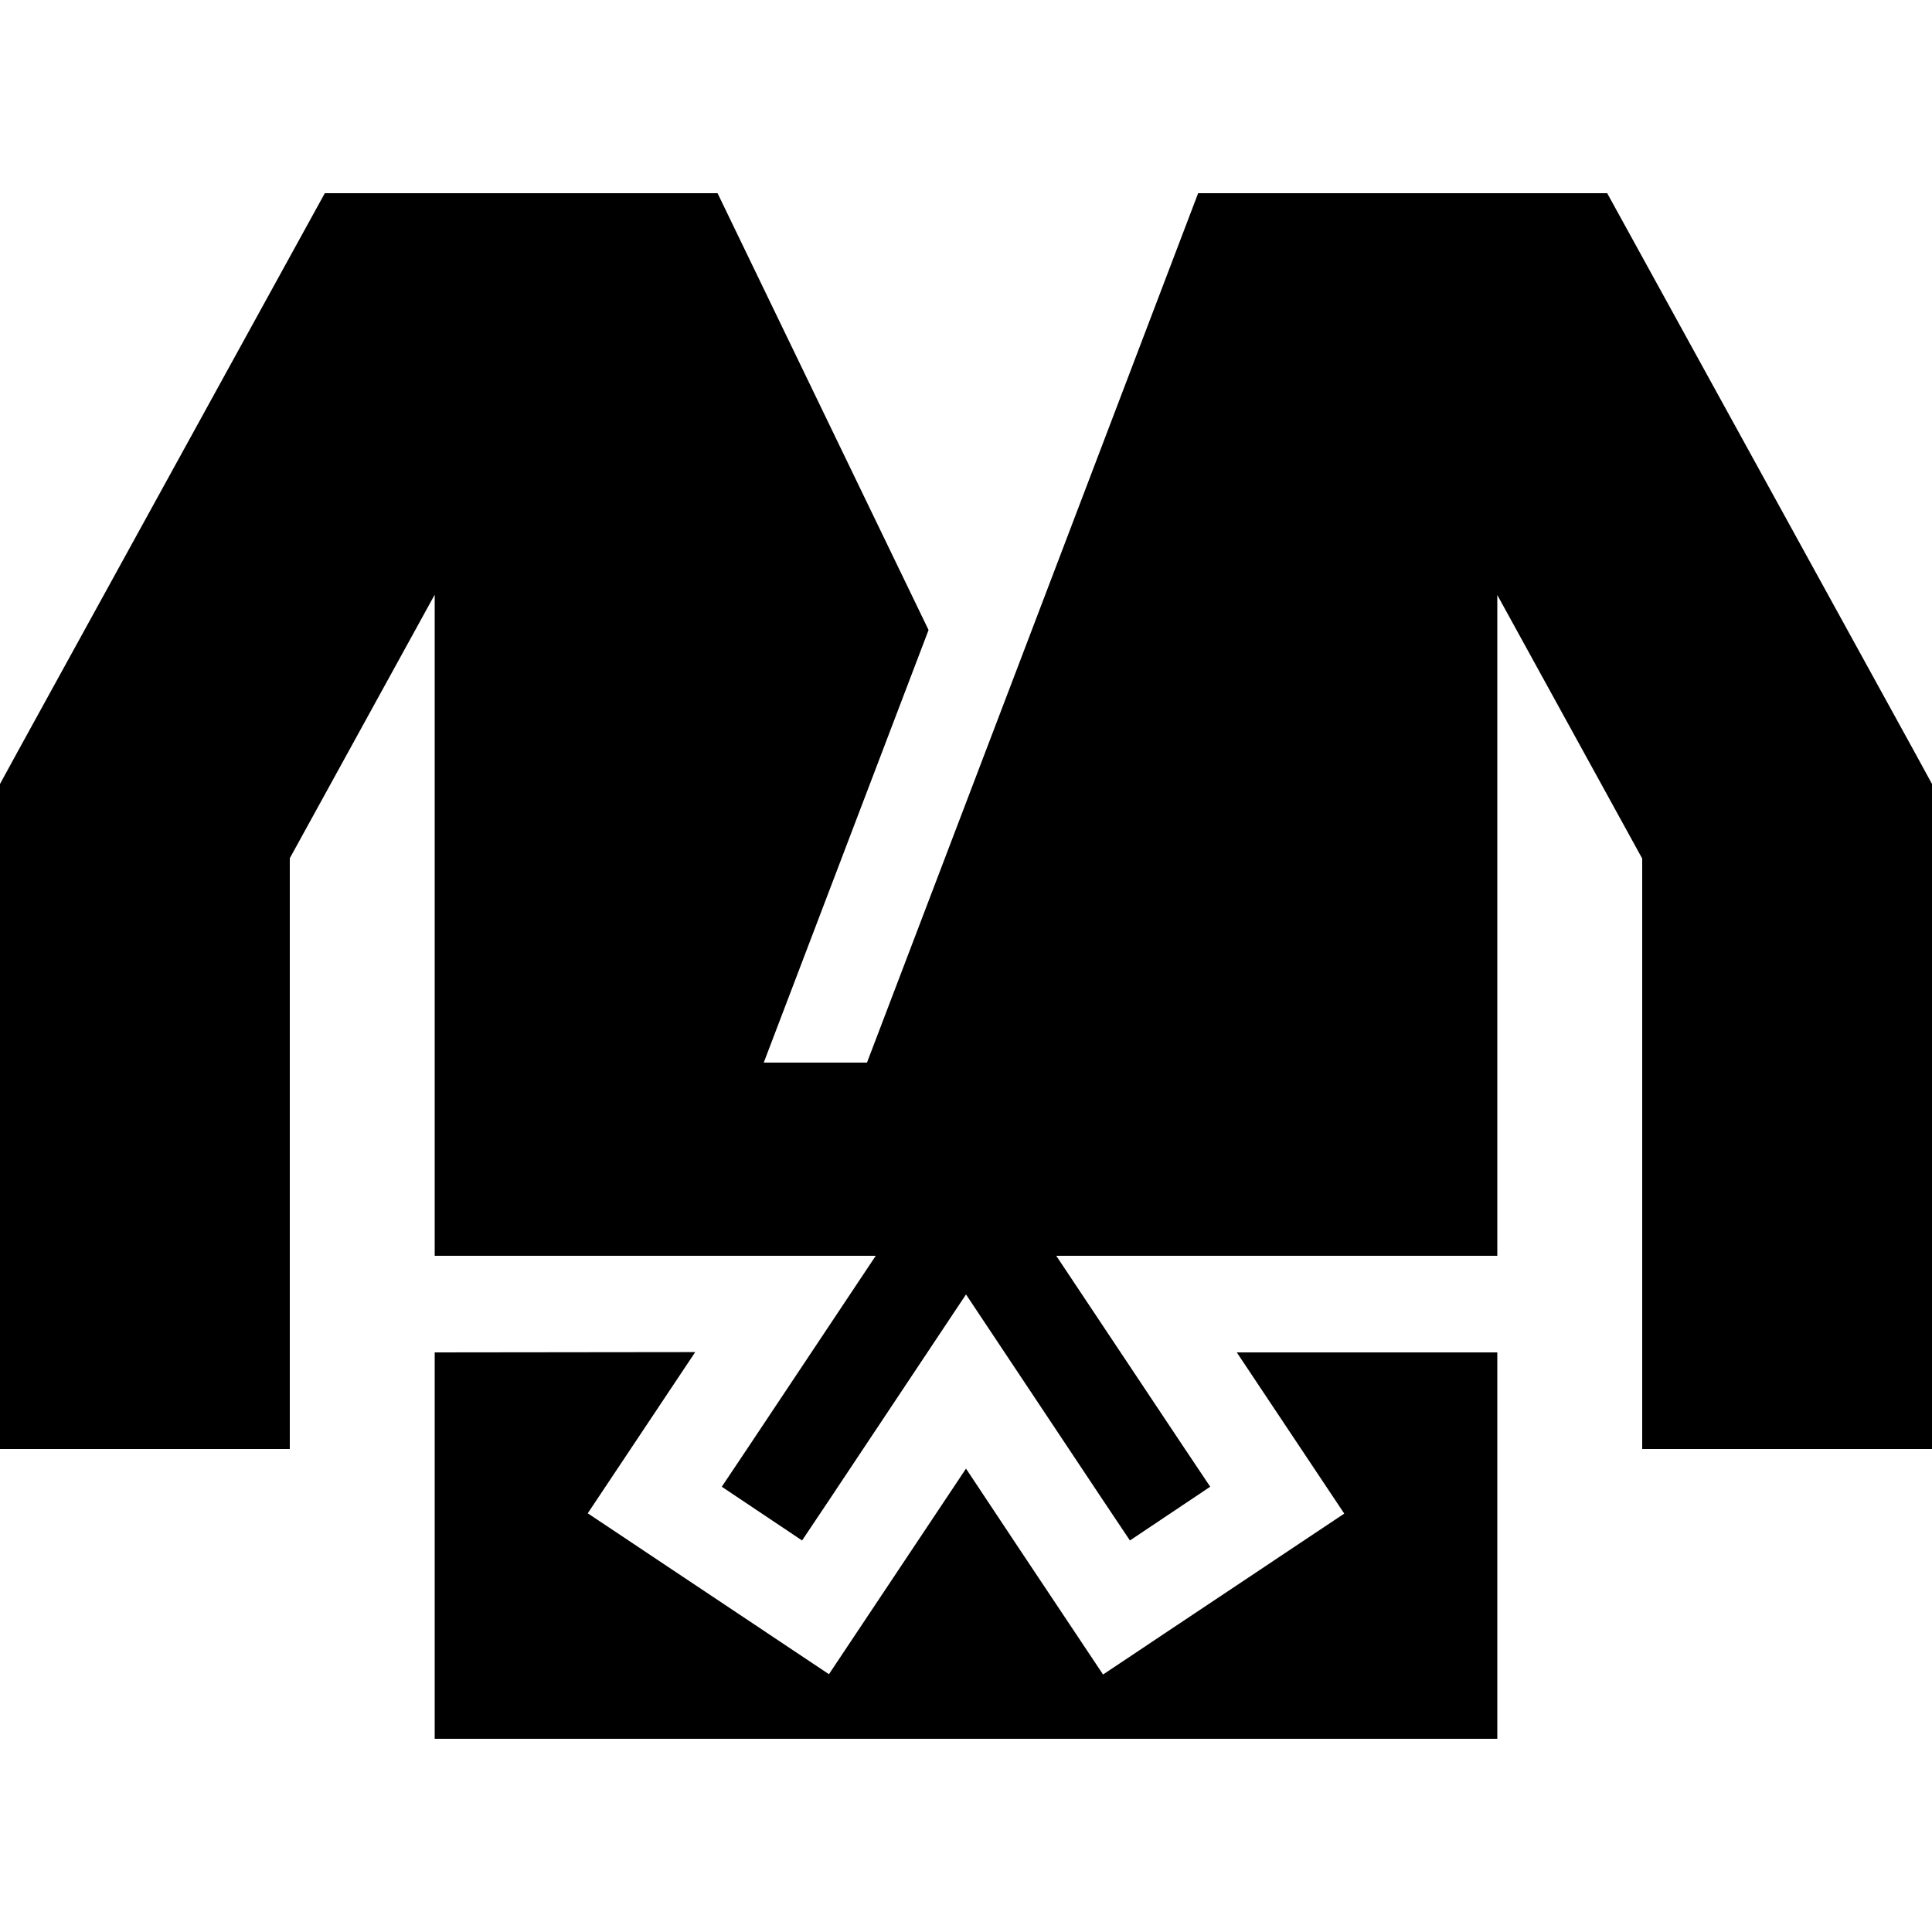 <svg xmlns="http://www.w3.org/2000/svg" width="24" height="24" viewBox="0 0 640 512"><path class="pr-icon-duotone-secondary" d="M0 195.7L0 208 0 368l0 48 96 0 0-48 0-147.7 48-87.3L144 288l109 0 54.6-143.3L237.7 0 180 0 144 0l-8 0L107.6 0 93.9 24.9l-88 160L0 195.7zM144 384l0 128 352 0 0-128-86.3 0 9 13.5 26.6 39.9-79.9 53.3-26.6-39.9L320 422.5l-18.8 28.2-26.6 39.9-79.9-53.3 26.6-39.9 9-13.5L144 384zm143.2-96L496 288l0-154.9 48 87.3L544 368l0 48 96 0 0-48 0-160 0-12.3-5.9-10.8-88-160L532.4 0 504 0l-8 0L460 0 396.9 0l-57 149.7L287.2 288z"/><path class="pr-icon-duotone-primary" d="M496 288l-352 0 0 64 146.1 0L248 415.2l-8.9 13.3 26.6 17.8 8.9-13.3L320 364.8 365.4 433l8.9 13.3 26.6-17.8L392 415.2 349.9 352 496 352l0-64z"/></svg>